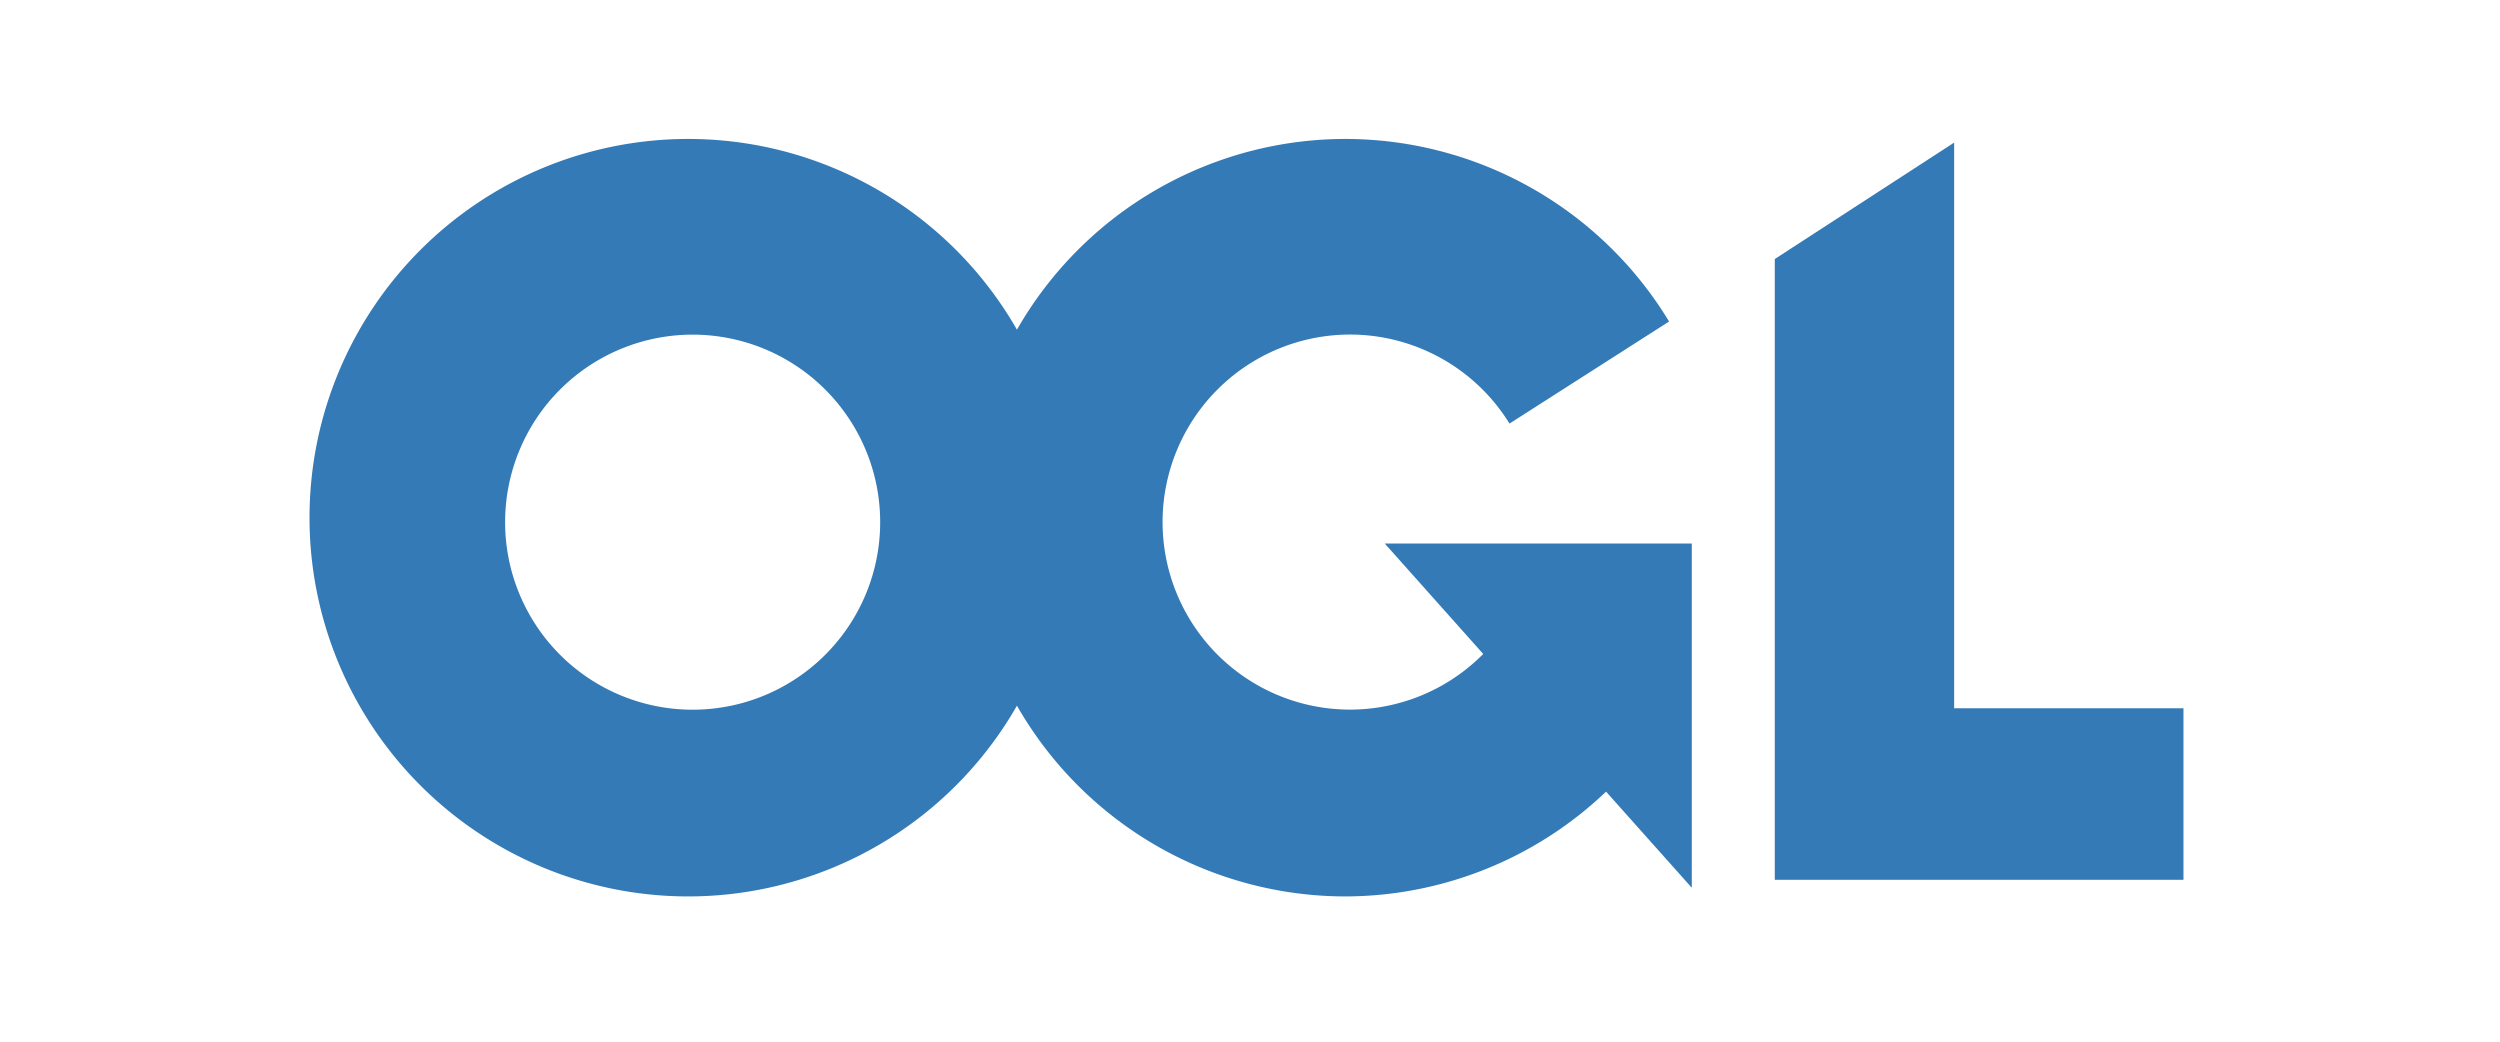 <?xml version="1.0" encoding="UTF-8" standalone="no"?>
<!-- Created with Inkscape (http://www.inkscape.org/) -->

<svg
   xmlns:dc="http://purl.org/dc/elements/1.1/"
   xmlns:cc="http://creativecommons.org/ns#"
   xmlns:rdf="http://www.w3.org/1999/02/22-rdf-syntax-ns#"
   xmlns:svg="http://www.w3.org/2000/svg"
   xmlns="http://www.w3.org/2000/svg"
   xmlns:sodipodi="http://sodipodi.sourceforge.net/DTD/sodipodi-0.dtd"
   xmlns:inkscape="http://www.inkscape.org/namespaces/inkscape"
   width="24mm"
   height="10mm"
   viewBox="0 0 24 10"
   version="1.1"
   id="svg4501"
   inkscape:version="0.92.1 r15371"
   sodipodi:docname="ogl.svg">
  <defs
     id="defs4495" />
  <sodipodi:namedview
     id="base"
     pagecolor="#ffffff"
     bordercolor="#666666"
     borderopacity="1.0"
     inkscape:pageopacity="0.0"
     inkscape:pageshadow="2"
     inkscape:zoom="5.6"
     inkscape:cx="20.732313"
     inkscape:cy="34.021851"
     inkscape:document-units="mm"
     inkscape:current-layer="layer1"
     showgrid="false"
     inkscape:window-width="1842"
     inkscape:window-height="1051"
     inkscape:window-x="69"
     inkscape:window-y="-9"
     inkscape:window-maximized="1" />
  <g
     inkscape:label="Layer 1"
     inkscape:groupmode="layer"
     id="layer1"
     transform="translate(0,-287)">
    <g
       id="g5145"
       transform="matrix(0.852,0,0,0.852,-54.151,232.959)"
       style="fill:#337ab7;fill-opacity:1">
      <path
         inkscape:connector-curvature="0"
         id="path5113"
         d="m 71.312,64.994 a 4.268,4.268 0 0 0 -4.267,4.267 4.268,4.268 0 0 0 4.267,4.268 4.268,4.268 0 0 0 4.267,-4.268 4.268,4.268 0 0 0 -4.267,-4.267 z m 0.05,2.205 a 2.113,2.113 0 0 1 2.113,2.113 2.113,2.113 0 0 1 -2.113,2.113 2.113,2.113 0 0 1 -2.113,-2.113 2.113,2.113 0 0 1 2.113,-2.113 z"
         style="opacity:1;fill:#337ab7;fill-opacity:1;stroke:none;stroke-width:1;stroke-miterlimit:4;stroke-dasharray:none;stroke-opacity:1" />
      <path
         inkscape:connector-curvature="0"
         id="path5120"
         d="m 78.72,64.994 a 4.268,4.268 0 0 0 -4.267,4.267 4.268,4.268 0 0 0 4.267,4.268 4.268,4.268 0 0 0 2.934,-1.181 l 0.964,1.081 h 0.002 v -3.876 h -3.459 l 1.109,1.244 a 2.113,2.113 0 0 1 -1.5,0.627 2.113,2.113 0 0 1 -2.113,-2.113 2.113,2.113 0 0 1 2.113,-2.113 2.113,2.113 0 0 1 1.796,1.003 l 1.798,-1.15 a 4.268,4.268 0 0 0 -3.644,-2.057 z"
         style="opacity:1;fill:#337ab7;fill-opacity:1;stroke:none;stroke-width:1;stroke-miterlimit:4;stroke-dasharray:none;stroke-opacity:1" />
      <path
         inkscape:connector-curvature="0"
         id="rect5133"
         d="m 85.576,65.035 -2.021,1.312 v 5.061 1.933 5.19e-4 h 4.605 v -1.933 h -2.584 z"
         style="opacity:1;fill:#337ab7;fill-opacity:1;stroke:none;stroke-width:0.948;stroke-miterlimit:4;stroke-dasharray:none;stroke-opacity:1" />
    </g>
  </g>
</svg>
